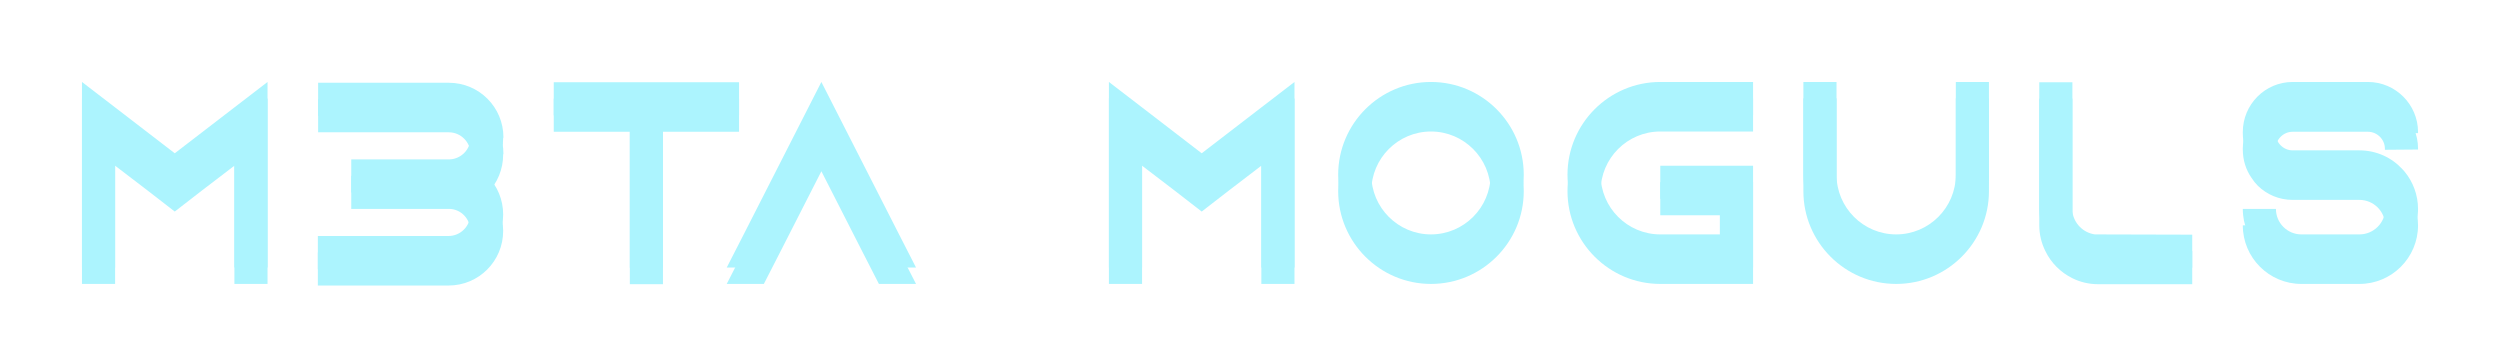 <svg width="610" height="86" viewBox="0 0 610 86" fill="none" xmlns="http://www.w3.org/2000/svg">
<g filter="url(#filter0_i_1073_234)">
<path d="M57.194 26.21L42.64 37.4L28.086 26.21L20 20V65.279H28.086V36.43L36.042 42.51L42.64 47.62L49.237 42.51L57.194 36.43V65.279H65.279V20L57.194 26.21Z" fill="#ACF4FE"/>
<path d="M122.836 33.519C122.836 26.145 116.885 20.194 109.511 20.194H77.621V28.28H109.511C112.422 28.28 114.815 30.673 114.815 33.584C114.815 36.43 112.551 38.758 109.769 38.888C109.705 38.888 109.64 38.888 109.575 38.888H85.707V46.973H109.575C109.64 46.973 109.705 46.973 109.769 46.973C112.551 47.103 114.75 49.431 114.75 52.278C114.75 55.188 112.357 57.582 109.446 57.582H77.557V65.667H109.446C116.82 65.667 122.771 59.716 122.771 52.342C122.771 48.72 121.348 45.421 119.019 43.028C121.348 40.634 122.771 37.336 122.771 33.713L122.836 33.519Z" fill="#ACF4FE"/>
<path d="M135.113 20.065V28.15H153.678V65.344H161.763V28.15H180.328V20.065H135.113Z" fill="#ACF4FE"/>
<path d="M219.369 57.194L200.416 20L181.464 57.194L177.324 65.279H186.38L190.52 57.194L200.416 37.788L210.313 57.194L214.453 65.279H223.509L219.369 57.194Z" fill="#ACF4FE"/>
<path d="M307.77 26.21L293.216 37.4L278.662 26.21L270.577 20V65.279H278.662V36.43L286.618 42.51L293.216 47.62L299.814 42.51L307.77 36.43V65.279H315.856V20L307.77 26.21Z" fill="#ACF4FE"/>
<path d="M349.156 20C336.672 20 326.516 30.155 326.516 42.64C326.516 55.124 336.672 65.279 349.156 65.279C361.64 65.279 371.795 55.124 371.795 42.64C371.795 30.155 361.64 20 349.156 20ZM349.156 57.194C341.135 57.194 334.602 50.66 334.602 42.64C334.602 34.619 341.135 28.086 349.156 28.086C357.177 28.086 363.71 34.619 363.71 42.64C363.71 50.66 357.177 57.194 349.156 57.194Z" fill="#ACF4FE"/>
<path d="M405.108 28.086H427.747V20H405.108C392.624 20 382.468 30.155 382.468 42.64C382.468 55.124 392.624 65.279 405.108 65.279H427.747V40.44H405.108V48.526H419.662V57.194H405.108C397.087 57.194 390.554 50.66 390.554 42.64C390.554 34.619 397.087 28.086 405.108 28.086Z" fill="#ACF4FE"/>
<path d="M477.219 20V42.64C477.219 50.66 470.685 57.194 462.665 57.194C454.644 57.194 448.111 50.66 448.111 42.64V20H440.025V42.64C440.025 55.124 450.18 65.279 462.665 65.279C475.149 65.279 485.304 55.124 485.304 42.64V20H477.219Z" fill="#ACF4FE"/>
<path d="M511.165 57.194C508.319 56.806 506.055 54.541 505.667 51.695V20.065H497.582V50.919C497.582 53.183 498.099 55.318 499.069 57.258C500.428 60.104 502.756 62.433 505.602 63.856C507.543 64.826 509.677 65.344 511.941 65.344H534.904V57.258L511.165 57.194Z" fill="#ACF4FE"/>
<path d="M590 32.484V32.225C590 25.498 584.502 20 577.775 20H559.404C552.677 20 547.243 25.498 547.243 32.225V32.484C547.243 35.072 548.02 37.465 549.378 39.405C549.831 40.117 550.348 40.764 550.931 41.346C553.13 43.48 556.105 44.774 559.404 44.774H575.705C579.133 44.774 581.979 47.556 581.979 50.984C581.979 54.412 579.133 57.194 575.705 57.194H561.539C558.111 57.194 555.329 54.412 555.329 50.984H547.243C547.243 58.875 553.647 65.279 561.539 65.279H575.705C583.596 65.279 590 58.875 590 50.984C590 47.556 588.771 44.386 586.766 41.928C586.572 41.734 586.442 41.54 586.248 41.346C583.661 38.5 579.909 36.689 575.705 36.689H559.404C557.14 36.689 555.264 34.813 555.264 32.549V32.29C555.264 30.026 557.14 28.15 559.404 28.15H577.775C580.039 28.15 581.914 30.026 581.914 32.29V32.549L590 32.484Z" fill="#ACF4FE"/>
</g>
<g filter="url(#filter1_f_1073_234)">
<path d="M57.194 26.21L42.64 37.4L28.086 26.21L20 20V65.279H28.086V36.43L36.042 42.51L42.64 47.62L49.237 42.51L57.194 36.43V65.279H65.279V20L57.194 26.21Z" fill="#ACF4FE"/>
<path d="M122.836 33.519C122.836 26.145 116.885 20.194 109.511 20.194H77.621V28.28H109.511C112.422 28.28 114.815 30.673 114.815 33.584C114.815 36.43 112.551 38.758 109.769 38.888C109.705 38.888 109.64 38.888 109.575 38.888H85.707V46.973H109.575C109.64 46.973 109.705 46.973 109.769 46.973C112.551 47.103 114.75 49.431 114.75 52.278C114.75 55.188 112.357 57.582 109.446 57.582H77.557V65.667H109.446C116.82 65.667 122.771 59.716 122.771 52.342C122.771 48.72 121.348 45.421 119.019 43.028C121.348 40.634 122.771 37.336 122.771 33.713L122.836 33.519Z" fill="#ACF4FE"/>
<path d="M135.113 20.065V28.15H153.678V65.344H161.763V28.15H180.328V20.065H135.113Z" fill="#ACF4FE"/>
<path d="M219.369 57.194L200.416 20L181.464 57.194L177.324 65.279H186.38L190.52 57.194L200.416 37.788L210.313 57.194L214.453 65.279H223.509L219.369 57.194Z" fill="#ACF4FE"/>
<path d="M307.77 26.21L293.216 37.4L278.662 26.21L270.577 20V65.279H278.662V36.43L286.618 42.51L293.216 47.62L299.814 42.51L307.77 36.43V65.279H315.856V20L307.77 26.21Z" fill="#ACF4FE"/>
<path d="M349.156 20C336.672 20 326.516 30.155 326.516 42.64C326.516 55.124 336.672 65.279 349.156 65.279C361.64 65.279 371.795 55.124 371.795 42.64C371.795 30.155 361.64 20 349.156 20ZM349.156 57.194C341.135 57.194 334.602 50.66 334.602 42.64C334.602 34.619 341.135 28.086 349.156 28.086C357.177 28.086 363.71 34.619 363.71 42.64C363.71 50.66 357.177 57.194 349.156 57.194Z" fill="#ACF4FE"/>
<path d="M405.108 28.086H427.747V20H405.108C392.624 20 382.468 30.155 382.468 42.64C382.468 55.124 392.624 65.279 405.108 65.279H427.747V40.44H405.108V48.526H419.662V57.194H405.108C397.087 57.194 390.554 50.66 390.554 42.64C390.554 34.619 397.087 28.086 405.108 28.086Z" fill="#ACF4FE"/>
<path d="M477.219 20V42.64C477.219 50.66 470.685 57.194 462.665 57.194C454.644 57.194 448.111 50.66 448.111 42.64V20H440.025V42.64C440.025 55.124 450.18 65.279 462.665 65.279C475.149 65.279 485.304 55.124 485.304 42.64V20H477.219Z" fill="#ACF4FE"/>
<path d="M511.165 57.194C508.319 56.806 506.055 54.541 505.667 51.695V20.065H497.582V50.919C497.582 53.183 498.099 55.318 499.069 57.258C500.428 60.104 502.756 62.433 505.602 63.856C507.543 64.826 509.677 65.344 511.941 65.344H534.904V57.258L511.165 57.194Z" fill="#ACF4FE"/>
<path d="M590 32.484V32.225C590 25.498 584.502 20 577.775 20H559.404C552.677 20 547.243 25.498 547.243 32.225V32.484C547.243 35.072 548.02 37.465 549.378 39.405C549.831 40.117 550.348 40.764 550.931 41.346C553.13 43.48 556.105 44.774 559.404 44.774H575.705C579.133 44.774 581.979 47.556 581.979 50.984C581.979 54.412 579.133 57.194 575.705 57.194H561.539C558.111 57.194 555.329 54.412 555.329 50.984H547.243C547.243 58.875 553.647 65.279 561.539 65.279H575.705C583.596 65.279 590 58.875 590 50.984C590 47.556 588.771 44.386 586.766 41.928C586.572 41.734 586.442 41.54 586.248 41.346C583.661 38.5 579.909 36.689 575.705 36.689H559.404C557.14 36.689 555.264 34.813 555.264 32.549V32.29C555.264 30.026 557.14 28.15 559.404 28.15H577.775C580.039 28.15 581.914 30.026 581.914 32.29V32.549L590 32.484Z" fill="#ACF4FE"/>
</g>
<defs>
<filter id="filter0_i_1073_234" x="20" y="20" width="570" height="49.667" filterUnits="userSpaceOnUse" color-interpolation-filters="sRGB">
<feFlood flood-opacity="0" result="BackgroundImageFix"/>
<feBlend mode="normal" in="SourceGraphic" in2="BackgroundImageFix" result="shape"/>
<feColorMatrix in="SourceAlpha" type="matrix" values="0 0 0 0 0 0 0 0 0 0 0 0 0 0 0 0 0 0 127 0" result="hardAlpha"/>
<feOffset dy="4"/>
<feGaussianBlur stdDeviation="4"/>
<feComposite in2="hardAlpha" operator="arithmetic" k2="-1" k3="1"/>
<feColorMatrix type="matrix" values="0 0 0 0 0.278 0 0 0 0 0.796 0 0 0 0 1 0 0 0 1 0"/>
<feBlend mode="normal" in2="shape" result="effect1_innerShadow_1073_234"/>
</filter>
<filter id="filter1_f_1073_234" x="0" y="0" width="610" height="85.667" filterUnits="userSpaceOnUse" color-interpolation-filters="sRGB">
<feFlood flood-opacity="0" result="BackgroundImageFix"/>
<feBlend mode="normal" in="SourceGraphic" in2="BackgroundImageFix" result="shape"/>
<feGaussianBlur stdDeviation="10" result="effect1_foregroundBlur_1073_234"/>
</filter>
</defs>
</svg>
